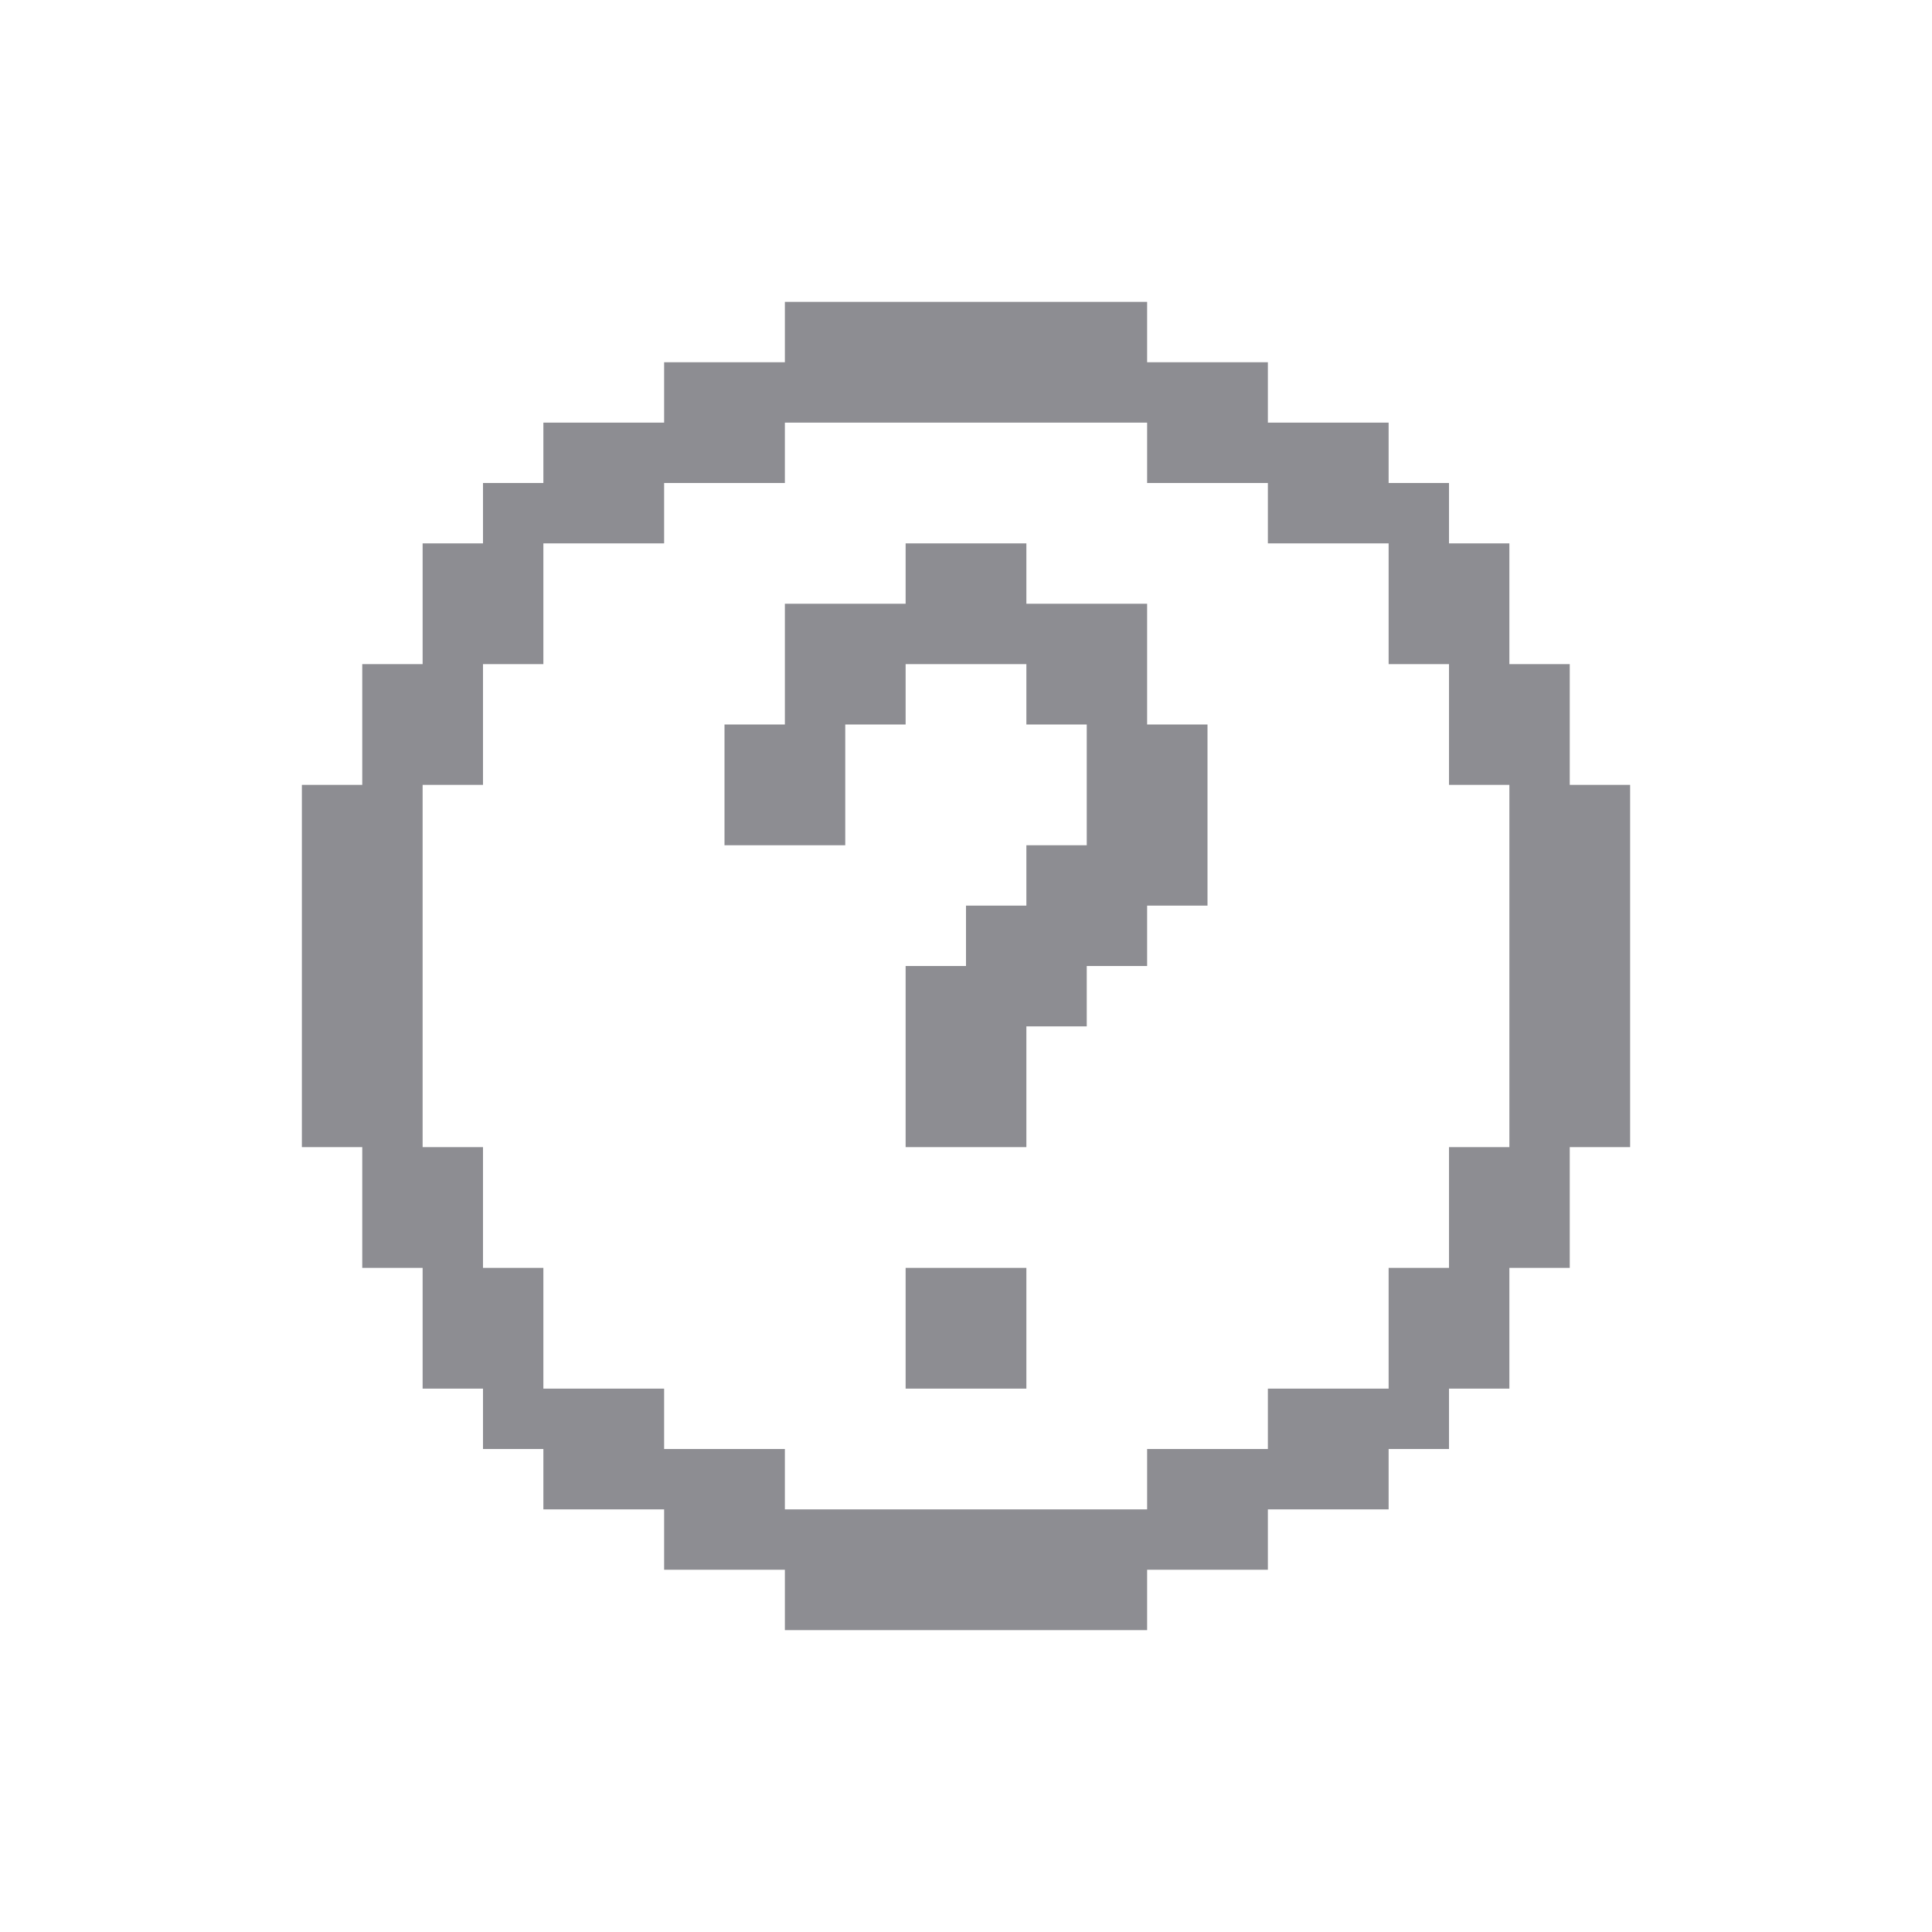 <svg width="16" height="16" viewBox="0 0 16 16" fill="none" xmlns="http://www.w3.org/2000/svg">
<path fill-rule="evenodd" clip-rule="evenodd" d="M8.5 2.5H9.5V3L10.5 3V3.5L11.5 3.5V4H12V4.5H12.5V5.5H13V6.5H13.5V7.5V8.5V9.5H13V10.5H12.5V11.5H12V12H11.5V12.5H10.5V13H9.5V13.5H8.5H7.5H6.5V13H5.5V12.5H4.5V12H4V11.5H3.5L3.5 10.5H3L3 9.5H2.5V8.5V7.5V6.5H3L3 5.5H3.5L3.5 4.5H4V4H4.5V3.5L5.5 3.5V3L6.5 3V2.5H7.5H8.5ZM7.5 3.5L6.5 3.5V4L5.5 4V4.5H4.5L4.5 5.5H4L4 6.5H3.5L3.5 7.5V8.5V9.5H4L4 10.5H4.5V11.5H5.5V12H6.5V12.5H7.5H8.5H9.5V12H10.5V11.5H11.5V10.5H12V9.5H12.5V8.5V7.5V6.5H12V5.5H11.5V4.5L10.5 4.5V4L9.5 4V3.5L8.5 3.5H7.5ZM7.5 5.5H8.5V6H9V7H8.5V7.5H8V8H7.5V9.5H8.5V8.5H9V8H9.5V7.5H10V7V6H9.5V5H8.5V4.5L7.5 4.5V5H6.5V6H6V7H7V6H7.5V5.5ZM8.5 11.5V10.5H7.5V11.5H8.5Z" fill="#8D8D92"/>
</svg>
